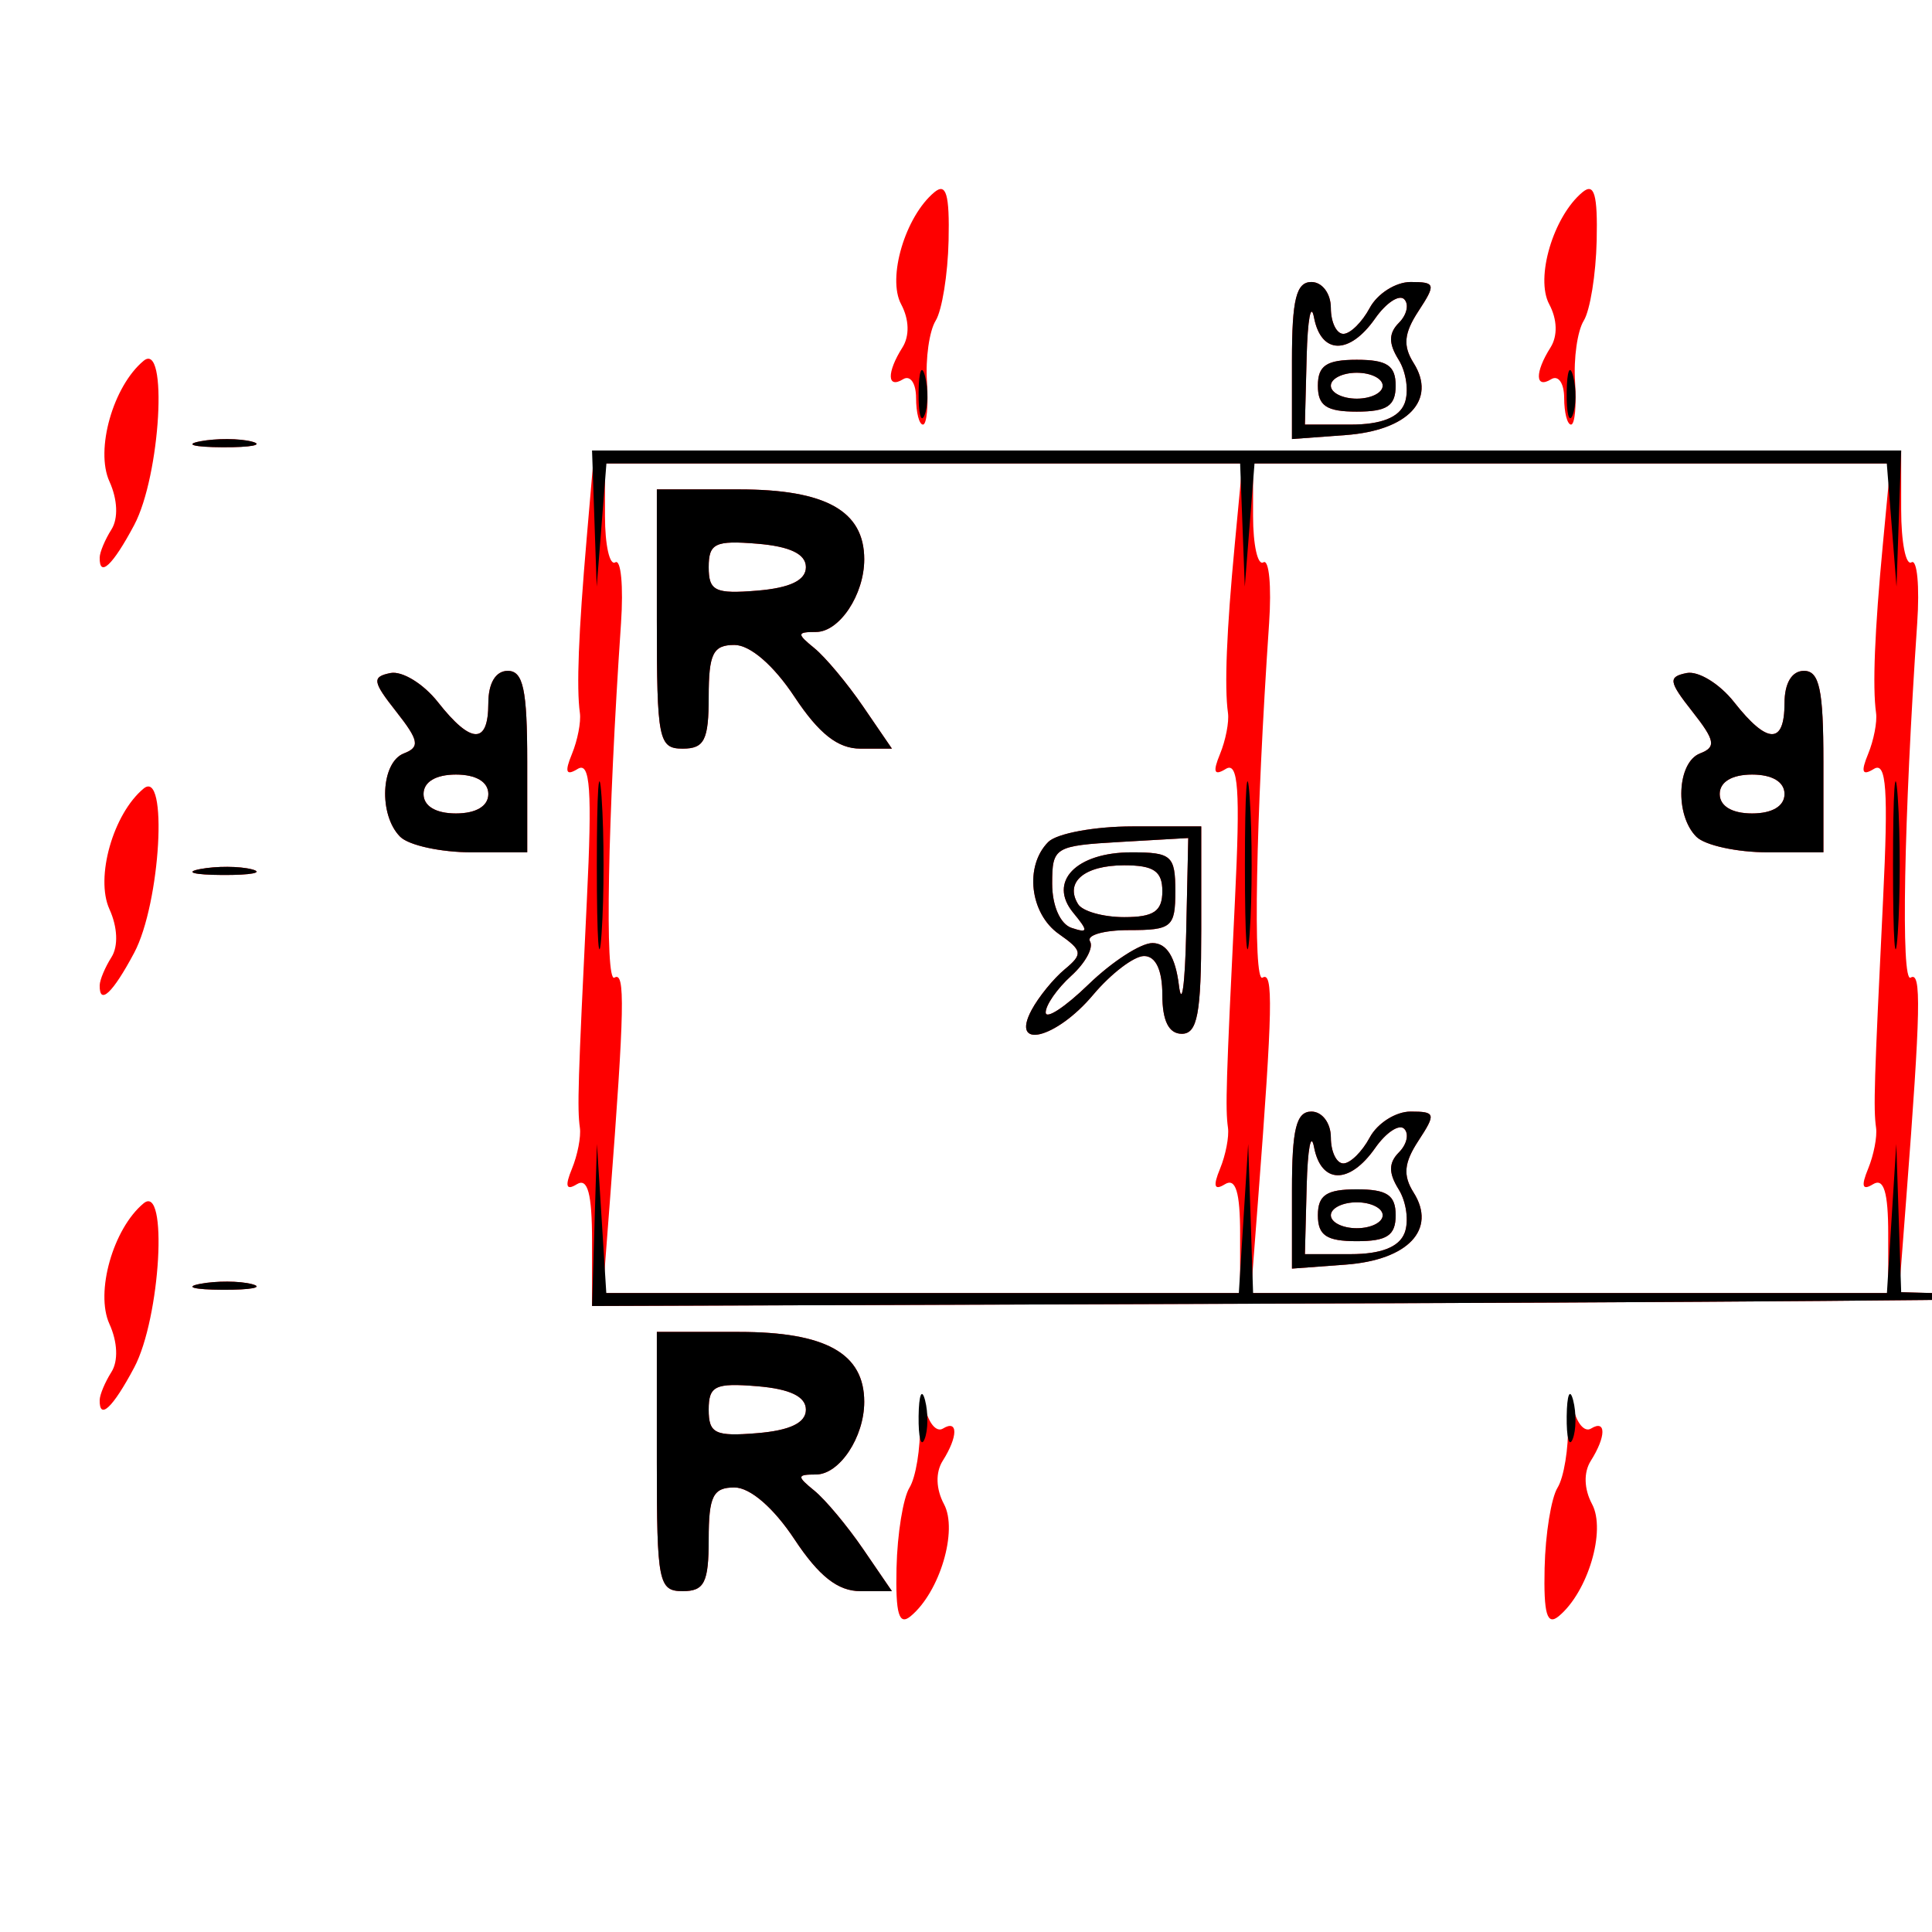 <?xml version="1.0" encoding="UTF-8" standalone="no"?>
<!-- Created with Inkscape (http://www.inkscape.org/) -->

<svg
   xmlns:dc="http://purl.org/dc/elements/1.1/"
   xmlns:cc="http://creativecommons.org/ns#"
   xmlns:rdf="http://www.w3.org/1999/02/22-rdf-syntax-ns#"
   xmlns:svg="http://www.w3.org/2000/svg"
   xmlns="http://www.w3.org/2000/svg"
   version="1.1"
   width="512"
   height="512"
   id="svg2">
  <defs
     id="defs4">
    <linearGradient
       id="linearGradient5327">
      <stop
         id="stop5329"
         style="stop-color:#ffffff;stop-opacity:1"
         offset="0" />
      <stop
         id="stop5331"
         style="stop-color:#ffffff;stop-opacity:0"
         offset="1" />
    </linearGradient>
    <linearGradient
       id="linearGradient4203">
      <stop
         id="stop4205"
         style="stop-color:#d95a0e;stop-opacity:1"
         offset="0" />
      <stop
         id="stop4207"
         style="stop-color:#fdc200;stop-opacity:1"
         offset="1" />
    </linearGradient>
    <marker
       refX="0"
       refY="0"
       orient="auto"
       id="marker4655"
       style="overflow:visible">
      <path
         d="M 0,0 5,-5 -12.5,0 5,5 0,0 z"
         transform="matrix(-0.8,0,0,-0.8,-10,0)"
         id="path4657"
         style="fill:#000000;fill-opacity:1;fill-rule:evenodd;stroke:#000000;stroke-width:1pt;stroke-opacity:1" />
    </marker>
    <marker
       refX="0"
       refY="0"
       orient="auto"
       id="marker4651"
       style="overflow:visible">
      <path
         d="M 0,0 5,-5 -12.5,0 5,5 0,0 z"
         transform="matrix(0.8,0,0,0.8,10,0)"
         id="path4653"
         style="fill:#000000;fill-opacity:1;fill-rule:evenodd;stroke:#000000;stroke-width:1pt;stroke-opacity:1" />
    </marker>
    <marker
       refX="0"
       refY="0"
       orient="auto"
       id="marker4647"
       style="overflow:visible">
      <path
         d="M 0,0 5,-5 -12.5,0 5,5 0,0 z"
         transform="matrix(-0.8,0,0,-0.8,-10,0)"
         id="path4649"
         style="fill:#000000;fill-opacity:1;fill-rule:evenodd;stroke:#000000;stroke-width:1pt;stroke-opacity:1" />
    </marker>
    <marker
       refX="0"
       refY="0"
       orient="auto"
       id="Arrow2Mstart"
       style="overflow:visible">
      <path
         d="M 8.719,4.034 -2.207,0.016 8.719,-4.002 c -1.745,2.372 -1.735,5.617 -6e-7,8.035 z"
         transform="scale(0.6,0.6)"
         id="path4328"
         style="fill:#000000;fill-opacity:1;fill-rule:evenodd;stroke:#000000;stroke-width:0.625;stroke-linejoin:round;stroke-opacity:1" />
    </marker>
    <marker
       refX="0"
       refY="0"
       orient="auto"
       id="marker4641"
       style="overflow:visible">
      <path
         d="M 8.719,4.034 -2.207,0.016 8.719,-4.002 c -1.745,2.372 -1.735,5.617 -6e-7,8.035 z"
         transform="matrix(-1.1,0,0,-1.1,-1.1,0)"
         id="path4643"
         style="fill:#000000;fill-opacity:1;fill-rule:evenodd;stroke:#000000;stroke-width:0.625;stroke-linejoin:round;stroke-opacity:1" />
    </marker>
    <marker
       refX="0"
       refY="0"
       orient="auto"
       id="Arrow2Mend"
       style="overflow:visible">
      <path
         d="M 8.719,4.034 -2.207,0.016 8.719,-4.002 c -1.745,2.372 -1.735,5.617 -6e-7,8.035 z"
         transform="scale(-0.6,-0.6)"
         id="path4331"
         style="fill:#000000;fill-opacity:1;fill-rule:evenodd;stroke:#000000;stroke-width:0.625;stroke-linejoin:round;stroke-opacity:1" />
    </marker>
    <marker
       refX="0"
       refY="0"
       orient="auto"
       id="marker4635"
       style="overflow:visible">
      <path
         d="M 8.719,4.034 -2.207,0.016 8.719,-4.002 c -1.745,2.372 -1.735,5.617 -6e-7,8.035 z"
         transform="matrix(1.1,0,0,1.1,1.1,0)"
         id="path4637"
         style="fill:#000000;fill-opacity:1;fill-rule:evenodd;stroke:#000000;stroke-width:0.625;stroke-linejoin:round;stroke-opacity:1" />
    </marker>
    <marker
       refX="0"
       refY="0"
       orient="auto"
       id="marker4631"
       style="overflow:visible">
      <path
         d="M 0,0 5,-5 -12.5,0 5,5 0,0 z"
         transform="matrix(-0.8,0,0,-0.8,-10,0)"
         id="path4633"
         style="fill:#000000;fill-opacity:1;fill-rule:evenodd;stroke:#000000;stroke-width:1pt;stroke-opacity:1" />
    </marker>
    <marker
       refX="0"
       refY="0"
       orient="auto"
       id="marker4627"
       style="overflow:visible">
      <path
         d="M 0,0 5,-5 -12.5,0 5,5 0,0 z"
         transform="matrix(-0.8,0,0,-0.8,-10,0)"
         id="path4629"
         style="fill:#000000;fill-opacity:1;fill-rule:evenodd;stroke:#000000;stroke-width:1pt;stroke-opacity:1" />
    </marker>
    <marker
       refX="0"
       refY="0"
       orient="auto"
       id="marker4623"
       style="overflow:visible">
      <path
         d="M 0,0 5,-5 -12.5,0 5,5 0,0 z"
         transform="matrix(0.8,0,0,0.8,10,0)"
         id="path4625"
         style="fill:#000000;fill-opacity:1;fill-rule:evenodd;stroke:#000000;stroke-width:1pt;stroke-opacity:1" />
    </marker>
    <marker
       refX="0"
       refY="0"
       orient="auto"
       id="marker4619"
       style="overflow:visible">
      <path
         d="M 8.719,4.034 -2.207,0.016 8.719,-4.002 c -1.745,2.372 -1.735,5.617 -6e-7,8.035 z"
         transform="matrix(1.1,0,0,1.1,1.1,0)"
         id="path4621"
         style="fill:#000000;fill-opacity:1;fill-rule:evenodd;stroke:#000000;stroke-width:0.625;stroke-linejoin:round;stroke-opacity:1" />
    </marker>
    <marker
       refX="0"
       refY="0"
       orient="auto"
       id="marker4615"
       style="overflow:visible">
      <path
         d="M 0,0 5,-5 -12.5,0 5,5 0,0 z"
         transform="matrix(0.8,0,0,0.8,10,0)"
         id="path4617"
         style="fill:#000000;fill-opacity:1;fill-rule:evenodd;stroke:#000000;stroke-width:1pt;stroke-opacity:1" />
    </marker>
    <marker
       refX="0"
       refY="0"
       orient="auto"
       id="marker4611"
       style="overflow:visible">
      <path
         d="M 0,0 5,-5 -12.5,0 5,5 0,0 z"
         transform="matrix(-0.8,0,0,-0.8,-10,0)"
         id="path4613"
         style="fill:#000000;fill-opacity:1;fill-rule:evenodd;stroke:#000000;stroke-width:1pt;stroke-opacity:1" />
    </marker>
    <marker
       refX="0"
       refY="0"
       orient="auto"
       id="marker4607"
       style="overflow:visible">
      <path
         d="M 0,0 5,-5 -12.5,0 5,5 0,0 z"
         transform="matrix(-0.8,0,0,-0.8,-10,0)"
         id="path4609"
         style="fill:#000000;fill-opacity:1;fill-rule:evenodd;stroke:#000000;stroke-width:1pt;stroke-opacity:1" />
    </marker>
    <marker
       refX="0"
       refY="0"
       orient="auto"
       id="Arrow1Lend"
       style="overflow:visible">
      <path
         d="M 0,0 5,-5 -12.5,0 5,5 0,0 z"
         transform="matrix(-0.8,0,0,-0.8,-10,0)"
         id="path4307"
         style="fill:#000000;fill-opacity:1;fill-rule:evenodd;stroke:#000000;stroke-width:1pt;stroke-opacity:1" />
    </marker>
    <marker
       refX="0"
       refY="0"
       orient="auto"
       id="marker4601"
       style="overflow:visible">
      <path
         d="M 8.719,4.034 -2.207,0.016 8.719,-4.002 c -1.745,2.372 -1.735,5.617 -6e-7,8.035 z"
         transform="matrix(-1.1,0,0,-1.1,-1.1,0)"
         id="path4603"
         style="fill:#000000;fill-opacity:1;fill-rule:evenodd;stroke:#000000;stroke-width:0.625;stroke-linejoin:round;stroke-opacity:1" />
    </marker>
    <marker
       refX="0"
       refY="0"
       orient="auto"
       id="marker4593"
       style="overflow:visible">
      <path
         d="M 8.719,4.034 -2.207,0.016 8.719,-4.002 c -1.745,2.372 -1.735,5.617 -6e-7,8.035 z"
         transform="matrix(-1.1,0,0,-1.1,-1.1,0)"
         id="path4595"
         style="fill:#000000;fill-opacity:1;fill-rule:evenodd;stroke:#000000;stroke-width:0.625;stroke-linejoin:round;stroke-opacity:1" />
    </marker>
    <marker
       refX="0"
       refY="0"
       orient="auto"
       id="Arrow2Lend"
       style="overflow:visible">
      <path
         d="M 8.719,4.034 -2.207,0.016 8.719,-4.002 c -1.745,2.372 -1.735,5.617 -6e-7,8.035 z"
         transform="matrix(-1.1,0,0,-1.1,-1.1,0)"
         id="path4325"
         style="fill:#000000;fill-opacity:1;fill-rule:evenodd;stroke:#000000;stroke-width:0.625;stroke-linejoin:round;stroke-opacity:1" />
    </marker>
    <marker
       refX="0"
       refY="0"
       orient="auto"
       id="Arrow1Mend"
       style="overflow:visible">
      <path
         d="M 0,0 5,-5 -12.5,0 5,5 0,0 z"
         transform="matrix(-0.4,0,0,-0.4,-4,0)"
         id="path4313"
         style="fill:#000000;fill-opacity:1;fill-rule:evenodd;stroke:#000000;stroke-width:1pt;stroke-opacity:1" />
    </marker>
    <marker
       refX="0"
       refY="0"
       orient="auto"
       id="marker4585"
       style="overflow:visible">
      <path
         d="M 8.719,4.034 -2.207,0.016 8.719,-4.002 c -1.745,2.372 -1.735,5.617 -6e-7,8.035 z"
         transform="matrix(1.1,0,0,1.1,1.1,0)"
         id="path4587"
         style="fill:#000000;fill-opacity:1;fill-rule:evenodd;stroke:#000000;stroke-width:0.625;stroke-linejoin:round;stroke-opacity:1" />
    </marker>
    <marker
       refX="0"
       refY="0"
       orient="auto"
       id="marker4579"
       style="overflow:visible">
      <path
         d="M 8.719,4.034 -2.207,0.016 8.719,-4.002 c -1.745,2.372 -1.735,5.617 -6e-7,8.035 z"
         transform="matrix(1.1,0,0,1.1,1.1,0)"
         id="path4581"
         style="fill:#000000;fill-opacity:1;fill-rule:evenodd;stroke:#000000;stroke-width:0.625;stroke-linejoin:round;stroke-opacity:1" />
    </marker>
    <marker
       refX="0"
       refY="0"
       orient="auto"
       id="Arrow2Lstart"
       style="overflow:visible">
      <path
         d="M 8.719,4.034 -2.207,0.016 8.719,-4.002 c -1.745,2.372 -1.735,5.617 -6e-7,8.035 z"
         transform="matrix(1.1,0,0,1.1,1.1,0)"
         id="path4322"
         style="fill:#000000;fill-opacity:1;fill-rule:evenodd;stroke:#000000;stroke-width:0.625;stroke-linejoin:round;stroke-opacity:1" />
    </marker>
    <marker
       refX="0"
       refY="0"
       orient="auto"
       id="marker4573"
       style="overflow:visible">
      <path
         d="M 0,0 5,-5 -12.5,0 5,5 0,0 z"
         transform="matrix(0.8,0,0,0.8,10,0)"
         id="path4575"
         style="fill:#000000;fill-opacity:1;fill-rule:evenodd;stroke:#000000;stroke-width:1pt;stroke-opacity:1" />
    </marker>
    <marker
       refX="0"
       refY="0"
       orient="auto"
       id="marker4569"
       style="overflow:visible">
      <path
         d="M 0,0 5,-5 -12.5,0 5,5 0,0 z"
         transform="matrix(0.8,0,0,0.8,10,0)"
         id="path4571"
         style="fill:#000000;fill-opacity:1;fill-rule:evenodd;stroke:#000000;stroke-width:1pt;stroke-opacity:1" />
    </marker>
    <marker
       refX="0"
       refY="0"
       orient="auto"
       id="marker4565"
       style="overflow:visible">
      <path
         d="M 0,0 5,-5 -12.5,0 5,5 0,0 z"
         transform="matrix(0.8,0,0,0.8,10,0)"
         id="path4567"
         style="fill:#000000;fill-opacity:1;fill-rule:evenodd;stroke:#000000;stroke-width:1pt;stroke-opacity:1" />
    </marker>
    <marker
       refX="0"
       refY="0"
       orient="auto"
       id="Arrow1Lstart"
       style="overflow:visible">
      <path
         d="M 0,0 5,-5 -12.5,0 5,5 0,0 z"
         transform="matrix(0.8,0,0,0.8,10,0)"
         id="path4304"
         style="fill:#000000;fill-opacity:1;fill-rule:evenodd;stroke:#000000;stroke-width:1pt;stroke-opacity:1" />
    </marker>
  </defs>
  <g
     transform="translate(0,-540.362)"
     id="layer1">
    <g
       transform="matrix(3.435,0,0,3.435,933.504,-1709.19)"
       id="g3434">
      <path
         d="m -202.595,775.84 c 0.059,-2.604 0.508,-5.383 0.998,-6.175 0.49,-0.792 0.855,-3.032 0.812,-4.978 -0.044,-2.023 0.119,-2.568 0.381,-1.273 0.253,1.246 0.877,2.007 1.388,1.691 1.181,-0.73 1.172,0.611 -0.017,2.49 -0.564,0.892 -0.526,2.172 0.099,3.341 1.089,2.034 -0.321,6.778 -2.569,8.643 -0.907,0.752 -1.174,-0.162 -1.093,-3.739 z m 50,0 c 0.059,-2.604 0.508,-5.383 0.998,-6.175 0.49,-0.792 0.855,-3.032 0.812,-4.978 -0.044,-2.023 0.119,-2.568 0.381,-1.273 0.253,1.246 0.877,2.007 1.388,1.691 1.181,-0.73 1.172,0.611 -0.017,2.49 -0.564,0.892 -0.526,2.172 0.099,3.341 1.089,2.034 -0.321,6.778 -2.569,8.643 -0.907,0.752 -1.174,-0.162 -1.093,-3.739 z m -68.492,-8.191 0,-10 6.345,0 c 6.684,0 9.655,1.66 9.655,5.394 0,2.731 -1.911,5.606 -3.726,5.606 -1.477,0 -1.49,0.135 -0.12,1.25 0.845,0.688 2.536,2.712 3.759,4.5 l 2.223,3.25 -2.435,0 c -1.733,0 -3.198,-1.153 -5.082,-4 -1.611,-2.435 -3.424,-4 -4.633,-4 -1.65,0 -1.986,0.676 -1.986,4 0,3.333 -0.333,4 -2,4 -1.867,0 -2,-0.667 -2,-10 z m 11.5,-4 c 0,-1.011 -1.221,-1.601 -3.75,-1.81 -3.252,-0.269 -3.75,-0.029 -3.75,1.81 0,1.839 0.498,2.08 3.75,1.81 2.529,-0.209 3.75,-0.799 3.75,-1.81 z m 89.5,4 0,-10 6.345,0 c 6.684,0 9.655,1.66 9.655,5.394 0,2.731 -1.911,5.606 -3.726,5.606 -1.477,0 -1.49,0.135 -0.12,1.25 0.845,0.688 2.536,2.712 3.759,4.5 l 2.223,3.25 -2.435,0 c -1.733,0 -3.198,-1.153 -5.082,-4 -1.611,-2.435 -3.424,-4 -4.633,-4 -1.65,0 -1.986,0.676 -1.986,4 0,3.333 -0.333,4 -2,4 -1.867,0 -2,-0.667 -2,-10 z m 11.5,-4 c 0,-1.011 -1.221,-1.601 -3.75,-1.81 -3.252,-0.269 -3.75,-0.029 -3.75,1.81 0,1.839 0.498,2.08 3.75,1.81 2.529,-0.209 3.75,-0.799 3.75,-1.81 z m -155.485,-0.75 c 0.008,-0.412 0.416,-1.384 0.907,-2.158 0.537,-0.848 0.475,-2.321 -0.155,-3.705 -1.11,-2.437 0.282,-7.353 2.636,-9.307 1.904,-1.58 1.306,8.849 -0.726,12.67 -1.659,3.118 -2.695,4.091 -2.662,2.5 z m 173,0 c 0.008,-0.412 0.416,-1.384 0.907,-2.158 0.537,-0.848 0.475,-2.321 -0.155,-3.705 -1.11,-2.437 0.282,-7.353 2.636,-9.307 1.904,-1.58 1.306,8.849 -0.726,12.67 -1.659,3.118 -2.695,4.091 -2.662,2.5 z m -135.015,-12.309 c 0,-3.608 -0.336,-4.852 -1.17,-4.336 -0.825,0.51 -0.937,0.159 -0.381,-1.191 0.434,-1.053 0.71,-2.477 0.614,-3.164 -0.21,-1.499 -0.148,-3.495 0.54,-17.6 0.413,-8.466 0.258,-10.682 -0.707,-10.086 -0.902,0.557 -1.023,0.246 -0.447,-1.15 0.434,-1.053 0.71,-2.477 0.614,-3.164 -0.271,-1.942 -0.108,-6.142 0.526,-13.5 l 0.581,-6.75 50.415,0 50.415,0 0,4.559 c 0,2.507 0.358,4.338 0.795,4.067 0.437,-0.27 0.636,1.841 0.442,4.691 -1.03,15.099 -1.265,27.818 -0.506,27.349 0.84,-0.519 0.782,2.394 -0.34,17.051 l -0.553,7.218 11.831,0.317 c 6.507,0.175 -16.182,0.414 -50.419,0.532 l -62.25,0.215 0,-5.059 z m 50,-0.5 c 0,-3.226 -0.342,-4.348 -1.17,-3.836 -0.825,0.51 -0.937,0.159 -0.381,-1.191 0.434,-1.053 0.71,-2.477 0.614,-3.164 -0.21,-1.499 -0.148,-3.495 0.54,-17.6 0.413,-8.466 0.258,-10.682 -0.707,-10.086 -0.902,0.557 -1.023,0.246 -0.447,-1.15 0.434,-1.053 0.71,-2.477 0.614,-3.164 -0.282,-2.018 -0.109,-6.319 0.523,-13 l 0.591,-6.25 -24.589,0 -24.589,0 0,4.059 c 0,2.232 0.358,3.838 0.795,3.567 0.437,-0.27 0.636,1.841 0.442,4.691 -1.03,15.099 -1.265,27.818 -0.506,27.349 0.84,-0.519 0.783,2.37 -0.341,17.084 l -0.554,7.25 24.582,0 24.582,0 0,-4.559 z m -16.09,-17.273 c 0.539,-1.008 1.69,-2.421 2.557,-3.141 1.419,-1.178 1.374,-1.45 -0.445,-2.724 -2.245,-1.573 -2.671,-5.253 -0.822,-7.103 0.66,-0.66 3.585,-1.2 6.5,-1.2 l 5.3,0 0,8 c 0,6.444 -0.292,8 -1.5,8 -1,0 -1.5,-1 -1.5,-3 0,-1.916 -0.51,-3 -1.411,-3 -0.776,0 -2.547,1.35 -3.935,3 -2.855,3.393 -6.401,4.266 -4.743,1.168 z m 9.324,-5.168 c 1.1,0 1.772,1.069 2.042,3.25 0.222,1.788 0.475,-0.036 0.563,-4.052 l 0.16,-7.302 -5.25,0.302 c -5.064,0.292 -5.25,0.405 -5.25,3.219 0,1.706 0.623,3.123 1.5,3.413 1.286,0.425 1.304,0.259 0.128,-1.167 -1.974,-2.391 0.216,-4.663 4.495,-4.663 3.086,0 3.378,0.259 3.378,3 0,2.771 -0.271,3 -3.559,3 -1.957,0 -3.318,0.39 -3.024,0.866 0.294,0.476 -0.354,1.671 -1.441,2.655 -1.087,0.984 -1.976,2.257 -1.976,2.83 0,0.573 1.484,-0.397 3.298,-2.155 1.814,-1.758 4.035,-3.196 4.937,-3.196 z m 0.766,-4 c 0,-1.547 -0.667,-2 -2.941,-2 -3.074,0 -4.612,1.296 -3.559,3 0.34,0.55 1.941,1 3.559,1 2.274,0 2.941,-0.453 2.941,-2 z m -39,-21 0,-10 6.345,0 c 6.684,0 9.655,1.66 9.655,5.394 0,2.731 -1.911,5.606 -3.726,5.606 -1.477,0 -1.49,0.135 -0.12,1.25 0.845,0.688 2.536,2.712 3.759,4.5 l 2.223,3.25 -2.435,0 c -1.733,0 -3.198,-1.153 -5.082,-4 -1.611,-2.435 -3.424,-4 -4.633,-4 -1.65,0 -1.986,0.676 -1.986,4 0,3.333 -0.333,4 -2,4 -1.867,0 -2,-0.667 -2,-10 z m 11.5,-4 c 0,-1.011 -1.221,-1.601 -3.75,-1.81 -3.252,-0.269 -3.75,-0.029 -3.75,1.81 0,1.839 0.498,2.08 3.75,1.81 2.529,-0.209 3.75,-0.799 3.75,-1.81 z m 83.5,51.441 c 0,-3.226 -0.342,-4.348 -1.17,-3.836 -0.825,0.51 -0.937,0.159 -0.381,-1.191 0.434,-1.053 0.71,-2.477 0.614,-3.164 -0.21,-1.499 -0.148,-3.495 0.54,-17.6 0.413,-8.466 0.258,-10.682 -0.707,-10.086 -0.902,0.557 -1.023,0.246 -0.447,-1.15 0.434,-1.053 0.71,-2.477 0.614,-3.164 -0.282,-2.018 -0.109,-6.319 0.523,-13 l 0.591,-6.25 -24.589,0 -24.589,0 0,4.059 c 0,2.232 0.358,3.838 0.795,3.567 0.437,-0.27 0.636,1.841 0.442,4.691 -1.03,15.099 -1.265,27.818 -0.506,27.349 0.84,-0.519 0.783,2.37 -0.341,17.084 l -0.554,7.25 24.582,0 24.582,0 0,-4.559 z m -46,-3.383 c 0,-4.718 0.332,-6.058 1.5,-6.058 0.833,0 1.5,0.889 1.5,2 0,1.1 0.434,2 0.965,2 0.531,0 1.446,-0.9 2.035,-2 0.589,-1.1 2.006,-2 3.15,-2 1.927,0 1.971,0.165 0.606,2.25 -1.117,1.705 -1.207,2.674 -0.37,4 1.793,2.842 -0.431,5.201 -5.238,5.558 l -4.148,0.307 0,-6.058 z m 8.689,3.31 c 0.345,-0.898 0.138,-2.415 -0.46,-3.372 -0.785,-1.257 -0.778,-2.047 0.025,-2.851 0.611,-0.611 0.794,-1.43 0.405,-1.818 -0.388,-0.388 -1.397,0.279 -2.24,1.483 -1.98,2.827 -4.164,2.799 -4.715,-0.06 -0.238,-1.238 -0.495,0.113 -0.57,3 l -0.136,5.25 3.531,0 c 2.344,0 3.742,-0.549 4.158,-1.632 z m -6.689,-1.368 c 0,-1.556 0.667,-2 3,-2 2.333,0 3,0.444 3,2 0,1.556 -0.667,2 -3,2 -2.333,0 -3,-0.444 -3,-2 z m 5,0 c 0,-0.55 -0.9,-1 -2,-1 -1.1,0 -2,0.45 -2,1 0,0.55 0.9,1 2,1 1.1,0 2,-0.45 2,-1 z m 24.2,-29.2 c -1.681,-1.681 -1.497,-5.749 0.291,-6.435 1.251,-0.48 1.154,-0.999 -0.595,-3.219 -1.833,-2.325 -1.888,-2.687 -0.449,-2.978 0.901,-0.182 2.551,0.83 3.668,2.25 2.562,3.256 3.885,3.284 3.885,0.081 0,-1.556 0.567,-2.5 1.5,-2.5 1.19,0 1.5,1.444 1.5,7 l 0,7 -4.3,0 c -2.365,0 -4.84,-0.54 -5.5,-1.2 z m 6.8,-3.3 c 0,-0.933 -0.944,-1.5 -2.5,-1.5 -1.556,0 -2.5,0.567 -2.5,1.5 0,0.933 0.944,1.5 2.5,1.5 1.556,0 2.5,-0.567 2.5,-1.5 z m 35.762,38.793 c 1.244,-0.239 3.044,-0.23 4,0.02 0.956,0.25 -0.062,0.446 -2.262,0.435 -2.2,-0.011 -2.982,-0.216 -1.738,-0.455 z m -158,-1 c 1.244,-0.239 3.044,-0.23 4,0.02 0.956,0.25 -0.062,0.446 -2.262,0.435 -2.2,-0.011 -2.982,-0.216 -1.738,-0.455 z m -7.746,-23.043 c 0.008,-0.412 0.416,-1.384 0.907,-2.158 0.537,-0.848 0.475,-2.321 -0.155,-3.705 -1.11,-2.437 0.282,-7.353 2.636,-9.307 1.904,-1.58 1.306,8.849 -0.726,12.67 -1.659,3.118 -2.695,4.091 -2.662,2.5 z m 173,0 c 0.008,-0.412 0.416,-1.384 0.907,-2.158 0.537,-0.848 0.475,-2.321 -0.155,-3.705 -1.11,-2.437 0.282,-7.353 2.636,-9.307 1.904,-1.58 1.306,8.849 -0.726,12.67 -1.659,3.118 -2.695,4.091 -2.662,2.5 z m -7.254,-7.957 c 1.244,-0.239 3.044,-0.23 4,0.02 0.956,0.25 -0.062,0.446 -2.262,0.435 -2.2,-0.011 -2.982,-0.216 -1.738,-0.455 z m -158,-1 c 1.244,-0.239 3.044,-0.23 4,0.02 0.956,0.25 -0.062,0.446 -2.262,0.435 -2.2,-0.011 -2.982,-0.216 -1.738,-0.455 z m 15.438,-2.493 c -1.681,-1.681 -1.497,-5.749 0.291,-6.435 1.251,-0.48 1.154,-0.999 -0.595,-3.219 -1.833,-2.325 -1.888,-2.687 -0.449,-2.978 0.901,-0.182 2.551,0.83 3.668,2.25 2.562,3.256 3.885,3.284 3.885,0.081 0,-1.556 0.567,-2.5 1.5,-2.5 1.19,0 1.5,1.444 1.5,7 l 0,7 -4.3,0 c -2.365,0 -4.84,-0.54 -5.5,-1.2 z m 6.8,-3.3 c 0,-0.933 -0.944,-1.5 -2.5,-1.5 -1.556,0 -2.5,0.567 -2.5,1.5 0,0.933 0.944,1.5 2.5,1.5 1.556,0 2.5,-0.567 2.5,-1.5 z m 113,-13.5 0,-10 6.845,0 c 7.208,0 10.155,1.565 10.155,5.394 0,2.731 -1.911,5.606 -3.726,5.606 -1.477,0 -1.49,0.135 -0.12,1.25 0.845,0.688 2.536,2.712 3.759,4.5 l 2.223,3.25 -2.935,0 c -2.317,0 -3.493,-0.843 -5.582,-4 -1.456,-2.2 -3.316,-4 -4.133,-4 -1.067,0 -1.486,1.128 -1.486,4 0,3.6 -0.25,4 -2.5,4 -2.5,0 -2.5,0 -2.5,-10 z m 11.5,-4 c 0,-0.961 -1.167,-1.613 -3.25,-1.813 -2.746,-0.265 -3.25,0.016 -3.25,1.813 0,1.797 0.504,2.078 3.25,1.813 2.083,-0.201 3.25,-0.852 3.25,-1.813 z m -154.485,-0.75 c 0.008,-0.412 0.416,-1.384 0.907,-2.158 0.537,-0.848 0.475,-2.321 -0.155,-3.705 -1.11,-2.437 0.282,-7.353 2.636,-9.307 1.904,-1.58 1.306,8.849 -0.726,12.67 -1.659,3.118 -2.695,4.091 -2.662,2.5 z m 173,0 c 0.008,-0.412 0.416,-1.384 0.907,-2.158 0.537,-0.848 0.475,-2.321 -0.155,-3.705 -1.11,-2.437 0.282,-7.353 2.636,-9.307 1.904,-1.58 1.306,8.849 -0.726,12.67 -1.659,3.118 -2.695,4.091 -2.662,2.5 z m -7.254,-7.957 c 1.244,-0.239 3.044,-0.23 4,0.02 0.956,0.25 -0.062,0.446 -2.262,0.435 -2.2,-0.011 -2.982,-0.216 -1.738,-0.455 z m -158,-1 c 1.244,-0.239 3.044,-0.23 4,0.02 0.956,0.25 -0.062,0.446 -2.262,0.435 -2.2,-0.011 -2.982,-0.216 -1.738,-0.455 z m 84.238,-6.235 c 0,-4.718 0.332,-6.058 1.5,-6.058 0.833,0 1.5,0.889 1.5,2 0,1.1 0.434,2 0.965,2 0.531,0 1.446,-0.9 2.035,-2 0.589,-1.1 2.006,-2 3.15,-2 1.927,0 1.971,0.165 0.606,2.25 -1.117,1.705 -1.207,2.674 -0.37,4 1.793,2.842 -0.431,5.201 -5.238,5.558 l -4.148,0.307 0,-6.058 z m 8.689,3.31 c 0.345,-0.898 0.138,-2.415 -0.46,-3.372 -0.785,-1.257 -0.778,-2.047 0.025,-2.851 0.611,-0.611 0.794,-1.43 0.405,-1.818 -0.388,-0.388 -1.397,0.279 -2.24,1.483 -1.98,2.827 -4.164,2.799 -4.715,-0.06 -0.238,-1.238 -0.495,0.113 -0.57,3 l -0.136,5.25 3.531,0 c 2.344,0 3.742,-0.549 4.158,-1.632 z m -6.689,-1.368 c 0,-1.556 0.667,-2 3,-2 2.333,0 3,0.444 3,2 0,1.556 -0.667,2 -3,2 -2.333,0 -3,-0.444 -3,-2 z m 5,0 c 0,-0.55 -0.9,-1 -2,-1 -1.1,0 -2,0.45 -2,1 0,0.55 0.9,1 2,1 1.1,0 2,-0.45 2,-1 z m -36,0.941 c 0,-1.132 -0.45,-1.781 -1,-1.441 -1.243,0.768 -1.272,-0.522 -0.054,-2.446 0.564,-0.892 0.526,-2.172 -0.099,-3.341 -1.089,-2.034 0.321,-6.778 2.569,-8.643 0.907,-0.752 1.174,0.162 1.093,3.739 -0.059,2.604 -0.508,5.383 -0.998,6.175 -0.49,0.792 -0.791,2.92 -0.669,4.728 0.122,1.808 -0.018,3.288 -0.31,3.288 -0.292,0 -0.531,-0.927 -0.531,-2.059 z m 50,0 c 0,-1.132 -0.45,-1.781 -1,-1.441 -1.243,0.768 -1.272,-0.522 -0.054,-2.446 0.564,-0.892 0.526,-2.172 -0.099,-3.341 -1.089,-2.034 0.321,-6.778 2.569,-8.643 0.907,-0.752 1.174,0.162 1.093,3.739 -0.059,2.604 -0.508,5.383 -0.998,6.175 -0.49,0.792 -0.791,2.92 -0.669,4.728 0.122,1.808 -0.018,3.288 -0.31,3.288 -0.292,0 -0.531,-0.927 -0.531,-2.059 z m -85,-44.063 c 0,-4.44 -0.2,-4.957 -1.5,-3.878 -1.221,1.013 -1.5,0.964 -1.5,-0.263 0,-1.309 3.954,-4.737 5.465,-4.737 0.294,0 0.535,3.15 0.535,7 0,5.556 -0.31,7 -1.5,7 -1.138,0 -1.5,-1.236 -1.5,-5.122 z m 19,0 c 0,-4.44 -0.2,-4.957 -1.5,-3.878 -1.221,1.013 -1.5,0.964 -1.5,-0.263 0,-1.309 3.954,-4.737 5.465,-4.737 0.294,0 0.535,3.15 0.535,7 0,5.556 -0.31,7 -1.5,7 -1.138,0 -1.5,-1.236 -1.5,-5.122 z m 19,0 c 0,-4.44 -0.2,-4.957 -1.5,-3.878 -1.221,1.013 -1.5,0.964 -1.5,-0.263 0,-1.309 3.954,-4.737 5.465,-4.737 0.294,0 0.535,3.15 0.535,7 0,5.556 -0.31,7 -1.5,7 -1.138,0 -1.5,-1.236 -1.5,-5.122 z m -64,-6.878 0,-7 4.3,0 c 4.744,0 6.7,1.314 6.7,4.5 0,2.883 -1.869,4.5 -5.2,4.5 -2.32,0 -2.8,0.429 -2.8,2.5 0,1.556 -0.567,2.5 -1.5,2.5 -1.19,0 -1.5,-1.444 -1.5,-7 z m 7.5,-2.5 c 0,-0.55 -1.012,-1.144 -2.25,-1.32 -1.548,-0.22 -2.25,0.192 -2.25,1.32 0,1.128 0.702,1.539 2.25,1.32 1.238,-0.176 2.25,-0.77 2.25,-1.32 z m 5.5,8.712 c 0,-0.433 1.332,-2.346 2.959,-4.25 3.215,-3.762 3.923,-6.962 1.541,-6.962 -0.825,0 -1.5,0.45 -1.5,1 0,0.55 -0.675,1 -1.5,1 -1.808,0 -1.933,-1.167 -0.3,-2.8 1.542,-1.542 5.058,-1.542 6.6,0 1.876,1.876 1.426,4.378 -1.389,7.723 l -2.589,3.077 2.589,0 c 1.424,0 2.589,0.45 2.589,1 0,0.55 -2.025,1 -4.5,1 -2.475,0 -4.5,-0.354 -4.5,-0.788 z m 19,0 c 0,-0.433 1.332,-2.346 2.959,-4.25 3.215,-3.762 3.923,-6.962 1.541,-6.962 -0.825,0 -1.5,0.45 -1.5,1 0,0.55 -0.675,1 -1.5,1 -1.808,0 -1.933,-1.167 -0.3,-2.8 1.542,-1.542 5.058,-1.542 6.6,0 1.876,1.876 1.426,4.378 -1.389,7.723 l -2.589,3.077 2.589,0 c 1.424,0 2.589,0.45 2.589,1 0,0.55 -2.025,1 -4.5,1 -2.475,0 -4.5,-0.354 -4.5,-0.788 z m 19,0 c 0,-0.433 1.332,-2.346 2.959,-4.25 3.215,-3.762 3.923,-6.962 1.541,-6.962 -0.825,0 -1.5,0.45 -1.5,1 0,0.55 -0.675,1 -1.5,1 -1.808,0 -1.933,-1.167 -0.3,-2.8 1.542,-1.542 5.058,-1.542 6.6,0 1.876,1.876 1.426,4.378 -1.389,7.723 l -2.589,3.077 2.589,0 c 1.424,0 2.589,0.45 2.589,1 0,0.55 -2.025,1 -4.5,1 -2.475,0 -4.5,-0.354 -4.5,-0.788 z"
         id="path3438"
         style="fill:#fe0000" />
      <path
         d="m -221.087,767.649 0,-10 6.345,0 c 6.684,0 9.655,1.66 9.655,5.394 0,2.731 -1.911,5.606 -3.726,5.606 -1.477,0 -1.49,0.135 -0.12,1.25 0.845,0.688 2.536,2.712 3.759,4.5 l 2.223,3.25 -2.435,0 c -1.733,0 -3.198,-1.153 -5.082,-4 -1.611,-2.435 -3.424,-4 -4.633,-4 -1.65,0 -1.986,0.676 -1.986,4 0,3.333 -0.333,4 -2,4 -1.867,0 -2,-0.667 -2,-10 z m 11.5,-4 c 0,-1.011 -1.221,-1.601 -3.75,-1.81 -3.252,-0.269 -3.75,-0.029 -3.75,1.81 0,1.839 0.498,2.08 3.75,1.81 2.529,-0.209 3.75,-0.799 3.75,-1.81 z m 89.5,4 0,-10 6.345,0 c 6.684,0 9.655,1.66 9.655,5.394 0,2.731 -1.911,5.606 -3.726,5.606 -1.477,0 -1.49,0.135 -0.12,1.25 0.845,0.688 2.536,2.712 3.759,4.5 l 2.223,3.25 -2.435,0 c -1.733,0 -3.198,-1.153 -5.082,-4 -1.611,-2.435 -3.424,-4 -4.633,-4 -1.65,0 -1.986,0.676 -1.986,4 0,3.333 -0.333,4 -2,4 -1.867,0 -2,-0.667 -2,-10 z m 11.5,-4 c 0,-1.011 -1.221,-1.601 -3.75,-1.81 -3.252,-0.269 -3.75,-0.029 -3.75,1.81 0,1.839 0.498,2.08 3.75,1.81 2.529,-0.209 3.75,-0.799 3.75,-1.81 z m -92.305,0.5 c 0.02,-1.65 0.244,-2.204 0.498,-1.231 0.254,0.973 0.237,2.323 -0.037,3 -0.274,0.677 -0.481,-0.119 -0.461,-1.769 z m 50,0 c 0.02,-1.65 0.244,-2.204 0.498,-1.231 0.254,0.973 0.237,2.323 -0.037,3 -0.274,0.677 -0.481,-0.119 -0.461,-1.769 z m -75.006,-14.75 0.189,-6.25 0.361,5.75 0.361,5.75 24.4,0 24.4,0 0.361,-5.75 0.361,-5.75 0.189,5.75 0.189,5.75 24.45,0 24.45,0 0.361,-5.75 0.361,-5.75 0.189,5.718 0.189,5.718 11.75,0.317 c 6.463,0.174 -16.262,0.413 -50.5,0.532 l -62.25,0.215 0.189,-6.25 z m 127.573,5.543 c 1.244,-0.239 3.044,-0.23 4,0.02 0.956,0.25 -0.062,0.446 -2.262,0.435 -2.2,-0.011 -2.982,-0.216 -1.738,-0.455 z m -158,-1 c 1.244,-0.239 3.044,-0.23 4,0.02 0.956,0.25 -0.062,0.446 -2.262,0.435 -2.2,-0.011 -2.982,-0.216 -1.738,-0.455 z m 84.238,-7.235 c 0,-4.718 0.332,-6.058 1.5,-6.058 0.833,0 1.5,0.889 1.5,2 0,1.1 0.434,2 0.965,2 0.531,0 1.446,-0.9 2.035,-2 0.589,-1.1 2.006,-2 3.15,-2 1.927,0 1.971,0.165 0.606,2.25 -1.117,1.705 -1.207,2.674 -0.37,4 1.793,2.842 -0.431,5.201 -5.238,5.558 l -4.148,0.307 0,-6.058 z m 8.689,3.31 c 0.345,-0.898 0.138,-2.415 -0.46,-3.372 -0.785,-1.257 -0.778,-2.047 0.025,-2.851 0.611,-0.611 0.794,-1.43 0.405,-1.818 -0.388,-0.388 -1.397,0.279 -2.24,1.483 -1.98,2.827 -4.164,2.799 -4.715,-0.06 -0.238,-1.238 -0.495,0.113 -0.57,3 l -0.136,5.25 3.531,0 c 2.344,0 3.742,-0.549 4.158,-1.632 z m -6.689,-1.368 c 0,-1.556 0.667,-2 3,-2 2.333,0 3,0.444 3,2 0,1.556 -0.667,2 -3,2 -2.333,0 -3,-0.444 -3,-2 z m 5,0 c 0,-0.55 -0.9,-1 -2,-1 -1.1,0 -2,0.45 -2,1 0,0.55 0.9,1 2,1 1.1,0 2,-0.45 2,-1 z m -27.09,-15.832 c 0.539,-1.008 1.69,-2.421 2.557,-3.141 1.419,-1.178 1.374,-1.45 -0.445,-2.724 -2.245,-1.573 -2.671,-5.253 -0.822,-7.103 0.66,-0.66 3.585,-1.2 6.5,-1.2 l 5.3,0 0,8 c 0,6.444 -0.292,8 -1.5,8 -1,0 -1.5,-1 -1.5,-3 0,-1.916 -0.51,-3 -1.411,-3 -0.776,0 -2.547,1.35 -3.935,3 -2.855,3.393 -6.401,4.266 -4.743,1.168 z m 9.324,-5.168 c 1.1,0 1.772,1.069 2.042,3.25 0.222,1.788 0.475,-0.036 0.563,-4.052 l 0.16,-7.302 -5.25,0.302 c -5.064,0.292 -5.25,0.405 -5.25,3.219 0,1.706 0.623,3.123 1.5,3.413 1.286,0.425 1.304,0.259 0.128,-1.167 -1.974,-2.391 0.216,-4.663 4.495,-4.663 3.086,0 3.378,0.259 3.378,3 0,2.771 -0.271,3 -3.559,3 -1.957,0 -3.318,0.39 -3.024,0.866 0.294,0.476 -0.354,1.671 -1.441,2.655 -1.087,0.984 -1.976,2.257 -1.976,2.83 0,0.573 1.484,-0.397 3.298,-2.155 1.814,-1.758 4.035,-3.196 4.937,-3.196 z m 0.766,-4 c 0,-1.547 -0.667,-2 -2.941,-2 -3.074,0 -4.612,1.296 -3.559,3 0.34,0.55 1.941,1 3.559,1 2.274,0 2.941,-0.453 2.941,-2 z m -43.63,-2 c 0,-5.775 0.165,-8.137 0.367,-5.25 0.202,2.888 0.202,7.612 0,10.5 -0.202,2.888 -0.367,0.525 -0.367,-5.25 z m 50,0 c 0,-5.775 0.165,-8.137 0.367,-5.25 0.202,2.888 0.202,7.612 0,10.5 -0.202,2.888 -0.367,0.525 -0.367,-5.25 z m 50,0 c 0,-5.775 0.165,-8.137 0.367,-5.25 0.202,2.888 0.202,7.612 0,10.5 -0.202,2.888 -0.367,0.525 -0.367,-5.25 z m 27.392,1.293 c 1.244,-0.239 3.044,-0.23 4,0.02 0.956,0.25 -0.062,0.446 -2.262,0.435 -2.2,-0.011 -2.982,-0.216 -1.738,-0.455 z m -158,-1 c 1.244,-0.239 3.044,-0.23 4,0.02 0.956,0.25 -0.062,0.446 -2.262,0.435 -2.2,-0.011 -2.982,-0.216 -1.738,-0.455 z m 15.438,-2.493 c -1.681,-1.681 -1.497,-5.749 0.291,-6.435 1.251,-0.48 1.154,-0.999 -0.595,-3.219 -1.833,-2.325 -1.888,-2.687 -0.449,-2.978 0.901,-0.182 2.551,0.83 3.668,2.25 2.562,3.256 3.885,3.284 3.885,0.081 0,-1.556 0.567,-2.5 1.5,-2.5 1.19,0 1.5,1.444 1.5,7 l 0,7 -4.3,0 c -2.365,0 -4.84,-0.54 -5.5,-1.2 z m 6.8,-3.3 c 0,-0.933 -0.944,-1.5 -2.5,-1.5 -1.556,0 -2.5,0.567 -2.5,1.5 0,0.933 0.944,1.5 2.5,1.5 1.556,0 2.5,-0.567 2.5,-1.5 z m 93.2,3.3 c -1.681,-1.681 -1.497,-5.749 0.291,-6.435 1.251,-0.48 1.154,-0.999 -0.595,-3.219 -1.833,-2.325 -1.888,-2.687 -0.449,-2.978 0.901,-0.182 2.551,0.83 3.668,2.25 2.562,3.256 3.885,3.284 3.885,0.081 0,-1.556 0.567,-2.5 1.5,-2.5 1.19,0 1.5,1.444 1.5,7 l 0,7 -4.3,0 c -2.365,0 -4.84,-0.54 -5.5,-1.2 z m 6.8,-3.3 c 0,-0.933 -0.944,-1.5 -2.5,-1.5 -1.556,0 -2.5,0.567 -2.5,1.5 0,0.933 0.944,1.5 2.5,1.5 1.556,0 2.5,-0.567 2.5,-1.5 z m -87,-13.5 0,-10 6.345,0 c 6.684,0 9.655,1.66 9.655,5.394 0,2.731 -1.911,5.606 -3.726,5.606 -1.477,0 -1.49,0.135 -0.12,1.25 0.845,0.688 2.536,2.712 3.759,4.5 l 2.223,3.25 -2.435,0 c -1.733,0 -3.198,-1.153 -5.082,-4 -1.611,-2.435 -3.424,-4 -4.633,-4 -1.65,0 -1.986,0.676 -1.986,4 0,3.333 -0.333,4 -2,4 -1.867,0 -2,-0.667 -2,-10 z m 11.5,-4 c 0,-1.011 -1.221,-1.601 -3.75,-1.81 -3.252,-0.269 -3.75,-0.029 -3.75,1.81 0,1.839 0.498,2.08 3.75,1.81 2.529,-0.209 3.75,-0.799 3.75,-1.81 z m 88.5,4 0,-10 6.845,0 c 7.208,0 10.155,1.565 10.155,5.394 0,2.731 -1.911,5.606 -3.726,5.606 -1.477,0 -1.49,0.135 -0.12,1.25 0.845,0.688 2.536,2.712 3.759,4.5 l 2.223,3.25 -2.935,0 c -2.317,0 -3.493,-0.843 -5.582,-4 -1.456,-2.2 -3.316,-4 -4.133,-4 -1.067,0 -1.486,1.128 -1.486,4 0,3.6 -0.25,4 -2.5,4 -2.5,0 -2.5,0 -2.5,-10 z m 11.5,-4 c 0,-0.961 -1.167,-1.613 -3.25,-1.813 -2.746,-0.265 -3.25,0.016 -3.25,1.813 0,1.797 0.504,2.078 3.25,1.813 2.083,-0.201 3.25,-0.852 3.25,-1.813 z m -116.32,-3.75 -0.18,-5.25 50.5,0 50.5,0 -0.18,5.25 -0.18,5.25 -0.375,-4.75 -0.375,-4.75 -24.39,0 -24.39,0 -0.375,4.75 -0.375,4.75 -0.18,-4.75 -0.18,-4.75 -24.445,0 -24.445,0 -0.375,4.75 -0.375,4.75 -0.18,-5.25 z m 127.581,-4.957 c 1.244,-0.239 3.044,-0.23 4,0.02 0.956,0.25 -0.062,0.446 -2.262,0.435 -2.2,-0.011 -2.982,-0.216 -1.738,-0.455 z m -158,-1 c 1.244,-0.239 3.044,-0.23 4,0.02 0.956,0.25 -0.062,0.446 -2.262,0.435 -2.2,-0.011 -2.982,-0.216 -1.738,-0.455 z m 84.238,-6.235 c 0,-4.718 0.332,-6.058 1.5,-6.058 0.833,0 1.5,0.889 1.5,2 0,1.1 0.434,2 0.965,2 0.531,0 1.446,-0.9 2.035,-2 0.589,-1.1 2.006,-2 3.15,-2 1.927,0 1.971,0.165 0.606,2.25 -1.117,1.705 -1.207,2.674 -0.37,4 1.793,2.842 -0.431,5.201 -5.238,5.558 l -4.148,0.307 0,-6.058 z m 8.689,3.31 c 0.345,-0.898 0.138,-2.415 -0.46,-3.372 -0.785,-1.257 -0.778,-2.047 0.025,-2.851 0.611,-0.611 0.794,-1.43 0.405,-1.818 -0.388,-0.388 -1.397,0.279 -2.24,1.483 -1.98,2.827 -4.164,2.799 -4.715,-0.06 -0.238,-1.238 -0.495,0.113 -0.57,3 l -0.136,5.25 3.531,0 c 2.344,0 3.742,-0.549 4.158,-1.632 z m -6.689,-1.368 c 0,-1.556 0.667,-2 3,-2 2.333,0 3,0.444 3,2 0,1.556 -0.667,2 -3,2 -2.333,0 -3,-0.444 -3,-2 z m 5,0 c 0,-0.55 -0.9,-1 -2,-1 -1.1,0 -2,0.45 -2,1 0,0.55 0.9,1 2,1 1.1,0 2,-0.45 2,-1 z m -35.805,0.5 c 0.02,-1.65 0.244,-2.204 0.498,-1.231 0.254,0.973 0.237,2.323 -0.037,3 -0.274,0.677 -0.481,-0.119 -0.461,-1.769 z m 50,0 c 0.02,-1.65 0.244,-2.204 0.498,-1.231 0.254,0.973 0.237,2.323 -0.037,3 -0.274,0.677 -0.481,-0.119 -0.461,-1.769 z m -85.195,-43.622 c 0,-4.44 -0.2,-4.957 -1.5,-3.878 -1.221,1.013 -1.5,0.964 -1.5,-0.263 0,-1.309 3.954,-4.737 5.465,-4.737 0.294,0 0.535,3.15 0.535,7 0,5.556 -0.31,7 -1.5,7 -1.138,0 -1.5,-1.236 -1.5,-5.122 z m 19,0 c 0,-4.44 -0.2,-4.957 -1.5,-3.878 -1.221,1.013 -1.5,0.964 -1.5,-0.263 0,-1.309 3.954,-4.737 5.465,-4.737 0.294,0 0.535,3.15 0.535,7 0,5.556 -0.31,7 -1.5,7 -1.138,0 -1.5,-1.236 -1.5,-5.122 z m 19,0 c 0,-4.44 -0.2,-4.957 -1.5,-3.878 -1.221,1.013 -1.5,0.964 -1.5,-0.263 0,-1.309 3.954,-4.737 5.465,-4.737 0.294,0 0.535,3.15 0.535,7 0,5.556 -0.31,7 -1.5,7 -1.138,0 -1.5,-1.236 -1.5,-5.122 z m -64,-6.878 0,-7 4.3,0 c 4.744,0 6.7,1.314 6.7,4.5 0,2.883 -1.869,4.5 -5.2,4.5 -2.32,0 -2.8,0.429 -2.8,2.5 0,1.556 -0.567,2.5 -1.5,2.5 -1.19,0 -1.5,-1.444 -1.5,-7 z m 7.5,-2.5 c 0,-0.55 -1.012,-1.144 -2.25,-1.32 -1.548,-0.22 -2.25,0.192 -2.25,1.32 0,1.128 0.702,1.539 2.25,1.32 1.238,-0.176 2.25,-0.77 2.25,-1.32 z m 5.5,8.712 c 0,-0.433 1.332,-2.346 2.959,-4.25 3.215,-3.762 3.923,-6.962 1.541,-6.962 -0.825,0 -1.5,0.45 -1.5,1 0,0.55 -0.675,1 -1.5,1 -1.808,0 -1.933,-1.167 -0.3,-2.8 1.542,-1.542 5.058,-1.542 6.6,0 1.876,1.876 1.426,4.378 -1.389,7.723 l -2.589,3.077 2.589,0 c 1.424,0 2.589,0.45 2.589,1 0,0.55 -2.025,1 -4.5,1 -2.475,0 -4.5,-0.354 -4.5,-0.788 z m 19,0 c 0,-0.433 1.332,-2.346 2.959,-4.25 3.215,-3.762 3.923,-6.962 1.541,-6.962 -0.825,0 -1.5,0.45 -1.5,1 0,0.55 -0.675,1 -1.5,1 -1.808,0 -1.933,-1.167 -0.3,-2.8 1.542,-1.542 5.058,-1.542 6.6,0 1.876,1.876 1.426,4.378 -1.389,7.723 l -2.589,3.077 2.589,0 c 1.424,0 2.589,0.45 2.589,1 0,0.55 -2.025,1 -4.5,1 -2.475,0 -4.5,-0.354 -4.5,-0.788 z m 19,0 c 0,-0.433 1.332,-2.346 2.959,-4.25 3.215,-3.762 3.923,-6.962 1.541,-6.962 -0.825,0 -1.5,0.45 -1.5,1 0,0.55 -0.675,1 -1.5,1 -1.808,0 -1.933,-1.167 -0.3,-2.8 1.542,-1.542 5.058,-1.542 6.6,0 1.876,1.876 1.426,4.378 -1.389,7.723 l -2.589,3.077 2.589,0 c 1.424,0 2.589,0.45 2.589,1 0,0.55 -2.025,1 -4.5,1 -2.475,0 -4.5,-0.354 -4.5,-0.788 z"
         id="path3436"
         style="fill:#000000" />
    </g>
  </g>
</svg>
